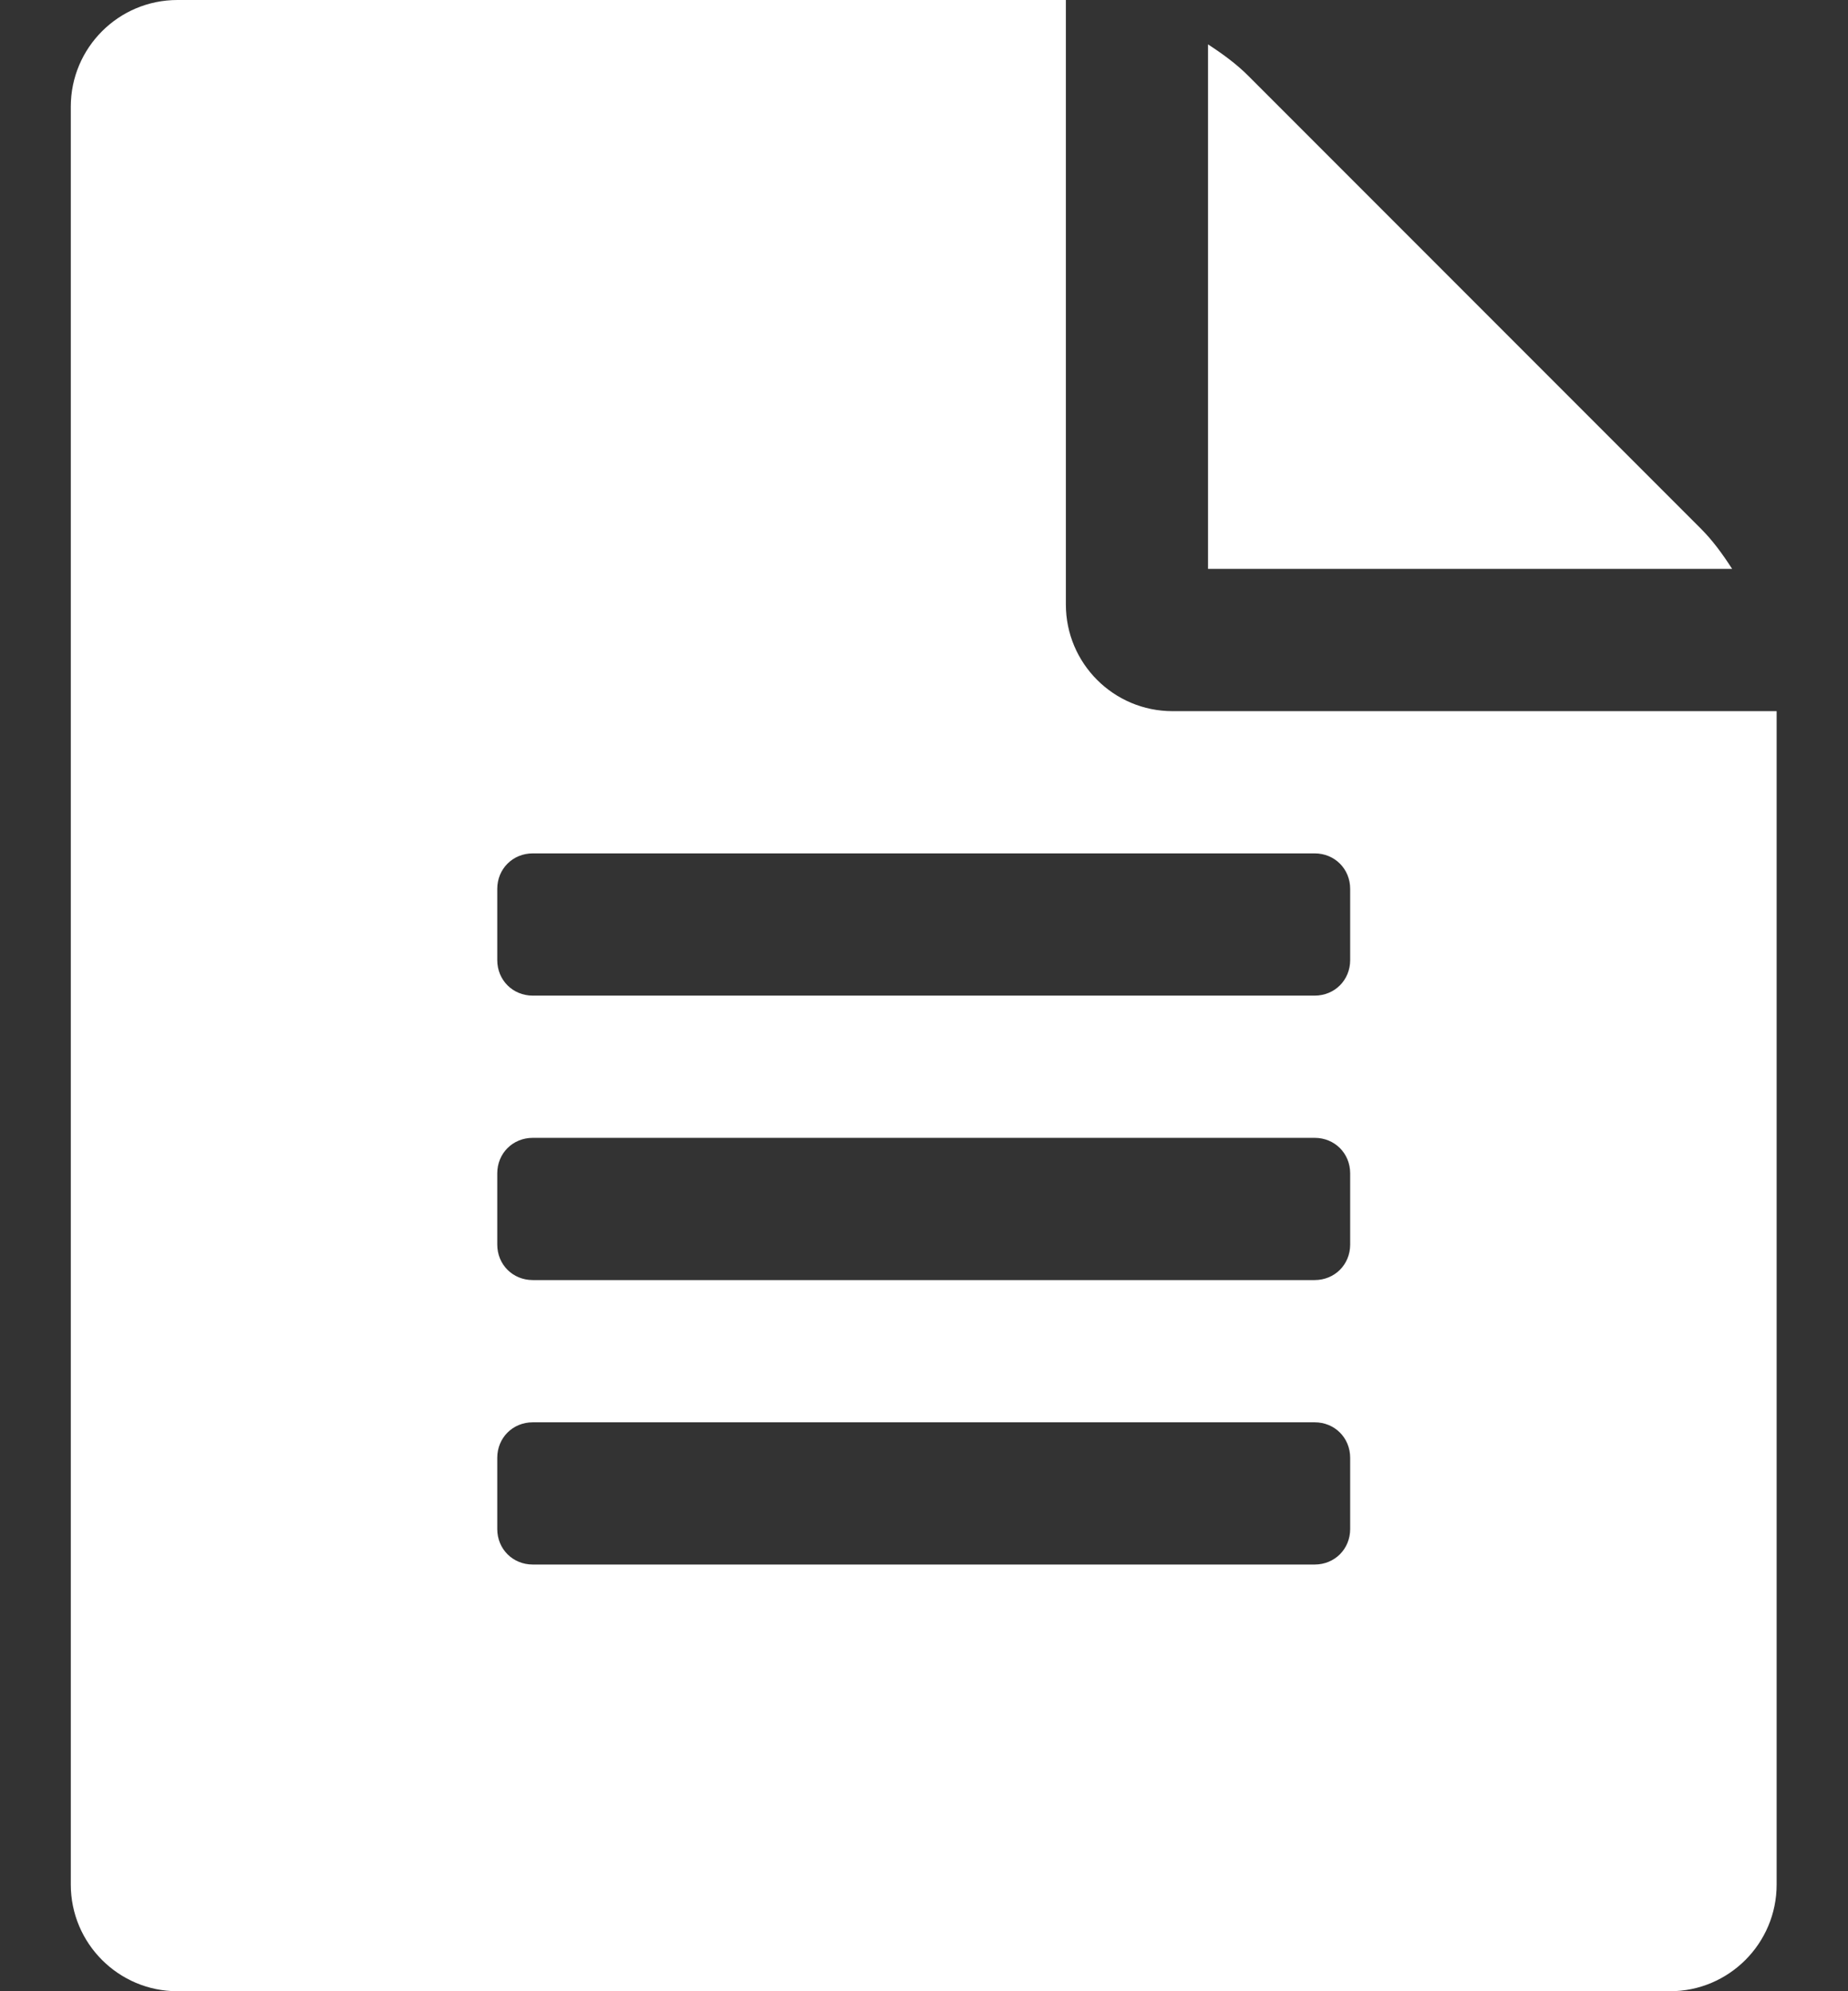 <svg width="13" height="14" viewBox="0 0 13 14" fill="none" xmlns="http://www.w3.org/2000/svg">
<rect x="0" y="0" width="13" height="14" fill="#333333" stroke="none"/>
<path d="M11.967 3.719L8.779 0.531C8.701 0.453 8.607 0.383 8.498 0.312V4H12.185C12.115 3.891 12.045 3.797 11.967 3.719ZM8.248 5C7.834 5 7.498 4.664 7.498 4.25V-9.53674e-07H1.248C0.834 -9.53674e-07 0.498 0.336 0.498 0.75V13.25C0.498 13.664 0.834 14 1.248 14H11.748C12.162 14 12.498 13.664 12.498 13.25V5H8.248ZM9.498 10.75C9.498 10.891 9.389 11 9.248 11H3.748C3.607 11 3.498 10.891 3.498 10.75V10.25C3.498 10.109 3.607 10 3.748 10H9.248C9.389 10 9.498 10.109 9.498 10.25V10.75ZM9.498 8.75C9.498 8.891 9.389 9 9.248 9H3.748C3.607 9 3.498 8.891 3.498 8.75V8.25C3.498 8.109 3.607 8 3.748 8H9.248C9.389 8 9.498 8.109 9.498 8.25V8.75ZM9.498 6.75C9.498 6.891 9.389 7 9.248 7H3.748C3.607 7 3.498 6.891 3.498 6.75V6.25C3.498 6.109 3.607 6 3.748 6H9.248C9.389 6 9.498 6.109 9.498 6.25V6.75Z" fill="white"/>
</svg>
